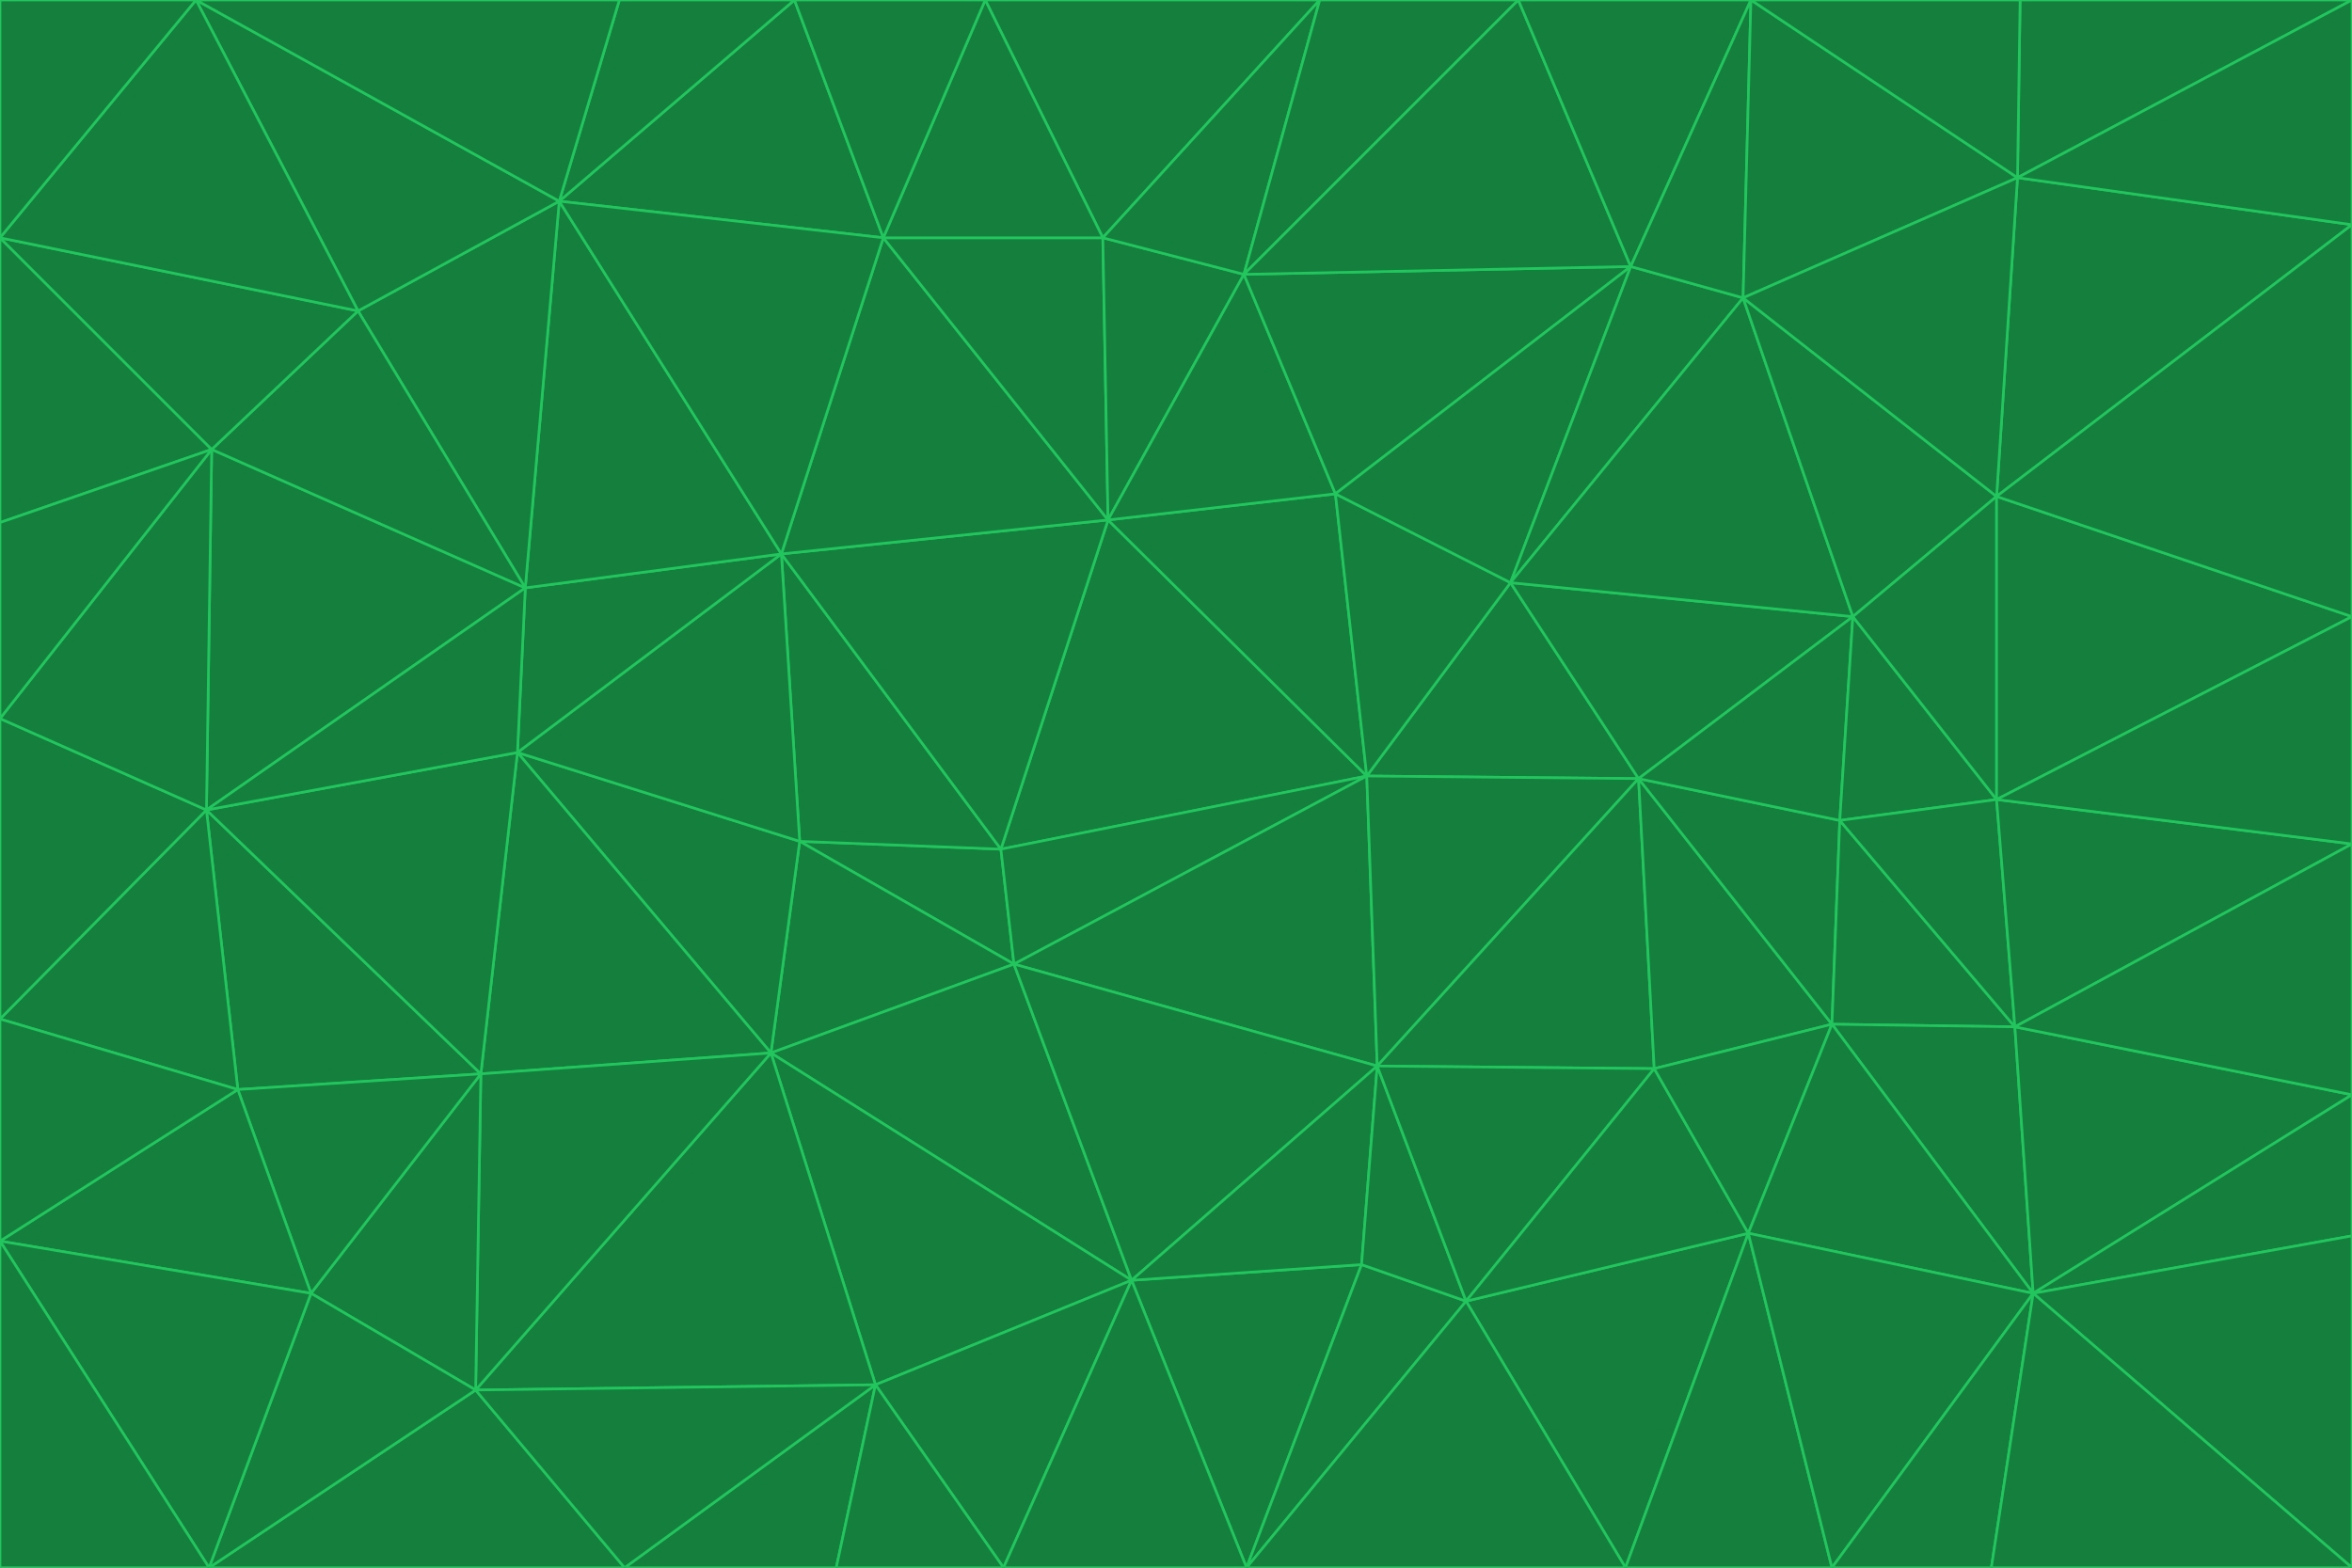 <svg id="visual" viewBox="0 0 900 600" width="900" height="600" xmlns="http://www.w3.org/2000/svg" xmlns:xlink="http://www.w3.org/1999/xlink" version="1.1"><g stroke-width="1" stroke-linejoin="bevel"><path d="M383 325L306 322L388 369Z" fill="#15803d" stroke="#22c55e"></path><path d="M306 322L295 403L388 369Z" fill="#15803d" stroke="#22c55e"></path><path d="M383 325L299 212L306 322Z" fill="#15803d" stroke="#22c55e"></path><path d="M306 322L198 288L295 403Z" fill="#15803d" stroke="#22c55e"></path><path d="M299 212L198 288L306 322Z" fill="#15803d" stroke="#22c55e"></path><path d="M295 403L433 490L388 369Z" fill="#15803d" stroke="#22c55e"></path><path d="M523 297L424 199L383 325Z" fill="#15803d" stroke="#22c55e"></path><path d="M198 288L184 411L295 403Z" fill="#15803d" stroke="#22c55e"></path><path d="M295 403L335 530L433 490Z" fill="#15803d" stroke="#22c55e"></path><path d="M523 297L383 325L388 369Z" fill="#15803d" stroke="#22c55e"></path><path d="M383 325L424 199L299 212Z" fill="#15803d" stroke="#22c55e"></path><path d="M182 532L335 530L295 403Z" fill="#15803d" stroke="#22c55e"></path><path d="M527 408L523 297L388 369Z" fill="#15803d" stroke="#22c55e"></path><path d="M299 212L201 225L198 288Z" fill="#15803d" stroke="#22c55e"></path><path d="M79 310L91 417L184 411Z" fill="#15803d" stroke="#22c55e"></path><path d="M433 490L527 408L388 369Z" fill="#15803d" stroke="#22c55e"></path><path d="M477 600L521 484L433 490Z" fill="#15803d" stroke="#22c55e"></path><path d="M433 490L521 484L527 408Z" fill="#15803d" stroke="#22c55e"></path><path d="M523 297L511 189L424 199Z" fill="#15803d" stroke="#22c55e"></path><path d="M424 199L338 91L299 212Z" fill="#15803d" stroke="#22c55e"></path><path d="M184 411L182 532L295 403Z" fill="#15803d" stroke="#22c55e"></path><path d="M239 600L320 600L335 530Z" fill="#15803d" stroke="#22c55e"></path><path d="M335 530L384 600L433 490Z" fill="#15803d" stroke="#22c55e"></path><path d="M320 600L384 600L335 530Z" fill="#15803d" stroke="#22c55e"></path><path d="M79 310L184 411L198 288Z" fill="#15803d" stroke="#22c55e"></path><path d="M184 411L119 495L182 532Z" fill="#15803d" stroke="#22c55e"></path><path d="M422 91L338 91L424 199Z" fill="#15803d" stroke="#22c55e"></path><path d="M299 212L214 77L201 225Z" fill="#15803d" stroke="#22c55e"></path><path d="M477 600L561 498L521 484Z" fill="#15803d" stroke="#22c55e"></path><path d="M521 484L561 498L527 408Z" fill="#15803d" stroke="#22c55e"></path><path d="M627 298L578 223L523 297Z" fill="#15803d" stroke="#22c55e"></path><path d="M523 297L578 223L511 189Z" fill="#15803d" stroke="#22c55e"></path><path d="M91 417L119 495L184 411Z" fill="#15803d" stroke="#22c55e"></path><path d="M627 298L523 297L527 408Z" fill="#15803d" stroke="#22c55e"></path><path d="M476 105L422 91L424 199Z" fill="#15803d" stroke="#22c55e"></path><path d="M81 172L79 310L201 225Z" fill="#15803d" stroke="#22c55e"></path><path d="M201 225L79 310L198 288Z" fill="#15803d" stroke="#22c55e"></path><path d="M80 600L239 600L182 532Z" fill="#15803d" stroke="#22c55e"></path><path d="M182 532L239 600L335 530Z" fill="#15803d" stroke="#22c55e"></path><path d="M476 105L424 199L511 189Z" fill="#15803d" stroke="#22c55e"></path><path d="M624 102L476 105L511 189Z" fill="#15803d" stroke="#22c55e"></path><path d="M384 600L477 600L433 490Z" fill="#15803d" stroke="#22c55e"></path><path d="M633 409L627 298L527 408Z" fill="#15803d" stroke="#22c55e"></path><path d="M561 498L633 409L527 408Z" fill="#15803d" stroke="#22c55e"></path><path d="M304 0L214 77L338 91Z" fill="#15803d" stroke="#22c55e"></path><path d="M338 91L214 77L299 212Z" fill="#15803d" stroke="#22c55e"></path><path d="M214 77L137 119L201 225Z" fill="#15803d" stroke="#22c55e"></path><path d="M137 119L81 172L201 225Z" fill="#15803d" stroke="#22c55e"></path><path d="M91 417L0 475L119 495Z" fill="#15803d" stroke="#22c55e"></path><path d="M79 310L0 390L91 417Z" fill="#15803d" stroke="#22c55e"></path><path d="M0 275L0 390L79 310Z" fill="#15803d" stroke="#22c55e"></path><path d="M622 600L669 472L561 498Z" fill="#15803d" stroke="#22c55e"></path><path d="M561 498L669 472L633 409Z" fill="#15803d" stroke="#22c55e"></path><path d="M633 409L701 392L627 298Z" fill="#15803d" stroke="#22c55e"></path><path d="M81 172L0 275L79 310Z" fill="#15803d" stroke="#22c55e"></path><path d="M505 0L377 0L422 91Z" fill="#15803d" stroke="#22c55e"></path><path d="M422 91L377 0L338 91Z" fill="#15803d" stroke="#22c55e"></path><path d="M377 0L304 0L338 91Z" fill="#15803d" stroke="#22c55e"></path><path d="M214 77L75 0L137 119Z" fill="#15803d" stroke="#22c55e"></path><path d="M669 472L701 392L633 409Z" fill="#15803d" stroke="#22c55e"></path><path d="M627 298L709 236L578 223Z" fill="#15803d" stroke="#22c55e"></path><path d="M119 495L80 600L182 532Z" fill="#15803d" stroke="#22c55e"></path><path d="M0 475L80 600L119 495Z" fill="#15803d" stroke="#22c55e"></path><path d="M701 392L704 314L627 298Z" fill="#15803d" stroke="#22c55e"></path><path d="M578 223L624 102L511 189Z" fill="#15803d" stroke="#22c55e"></path><path d="M476 105L505 0L422 91Z" fill="#15803d" stroke="#22c55e"></path><path d="M0 390L0 475L91 417Z" fill="#15803d" stroke="#22c55e"></path><path d="M304 0L237 0L214 77Z" fill="#15803d" stroke="#22c55e"></path><path d="M0 91L0 200L81 172Z" fill="#15803d" stroke="#22c55e"></path><path d="M477 600L622 600L561 498Z" fill="#15803d" stroke="#22c55e"></path><path d="M771 393L704 314L701 392Z" fill="#15803d" stroke="#22c55e"></path><path d="M0 91L81 172L137 119Z" fill="#15803d" stroke="#22c55e"></path><path d="M81 172L0 200L0 275Z" fill="#15803d" stroke="#22c55e"></path><path d="M667 114L624 102L578 223Z" fill="#15803d" stroke="#22c55e"></path><path d="M704 314L709 236L627 298Z" fill="#15803d" stroke="#22c55e"></path><path d="M764 306L709 236L704 314Z" fill="#15803d" stroke="#22c55e"></path><path d="M581 0L505 0L476 105Z" fill="#15803d" stroke="#22c55e"></path><path d="M709 236L667 114L578 223Z" fill="#15803d" stroke="#22c55e"></path><path d="M624 102L581 0L476 105Z" fill="#15803d" stroke="#22c55e"></path><path d="M771 393L701 392L778 495Z" fill="#15803d" stroke="#22c55e"></path><path d="M771 393L764 306L704 314Z" fill="#15803d" stroke="#22c55e"></path><path d="M709 236L764 190L667 114Z" fill="#15803d" stroke="#22c55e"></path><path d="M0 475L0 600L80 600Z" fill="#15803d" stroke="#22c55e"></path><path d="M670 0L581 0L624 102Z" fill="#15803d" stroke="#22c55e"></path><path d="M778 495L701 392L669 472Z" fill="#15803d" stroke="#22c55e"></path><path d="M75 0L0 91L137 119Z" fill="#15803d" stroke="#22c55e"></path><path d="M622 600L701 600L669 472Z" fill="#15803d" stroke="#22c55e"></path><path d="M237 0L75 0L214 77Z" fill="#15803d" stroke="#22c55e"></path><path d="M764 306L764 190L709 236Z" fill="#15803d" stroke="#22c55e"></path><path d="M667 114L670 0L624 102Z" fill="#15803d" stroke="#22c55e"></path><path d="M900 236L764 190L764 306Z" fill="#15803d" stroke="#22c55e"></path><path d="M701 600L778 495L669 472Z" fill="#15803d" stroke="#22c55e"></path><path d="M900 86L772 68L764 190Z" fill="#15803d" stroke="#22c55e"></path><path d="M772 68L670 0L667 114Z" fill="#15803d" stroke="#22c55e"></path><path d="M701 600L762 600L778 495Z" fill="#15803d" stroke="#22c55e"></path><path d="M75 0L0 0L0 91Z" fill="#15803d" stroke="#22c55e"></path><path d="M900 323L764 306L771 393Z" fill="#15803d" stroke="#22c55e"></path><path d="M764 190L772 68L667 114Z" fill="#15803d" stroke="#22c55e"></path><path d="M900 0L773 0L772 68Z" fill="#15803d" stroke="#22c55e"></path><path d="M772 68L773 0L670 0Z" fill="#15803d" stroke="#22c55e"></path><path d="M900 419L771 393L778 495Z" fill="#15803d" stroke="#22c55e"></path><path d="M900 419L900 323L771 393Z" fill="#15803d" stroke="#22c55e"></path><path d="M900 473L900 419L778 495Z" fill="#15803d" stroke="#22c55e"></path><path d="M900 323L900 236L764 306Z" fill="#15803d" stroke="#22c55e"></path><path d="M900 600L900 473L778 495Z" fill="#15803d" stroke="#22c55e"></path><path d="M762 600L900 600L778 495Z" fill="#15803d" stroke="#22c55e"></path><path d="M900 236L900 86L764 190Z" fill="#15803d" stroke="#22c55e"></path><path d="M900 86L900 0L772 68Z" fill="#15803d" stroke="#22c55e"></path></g></svg>